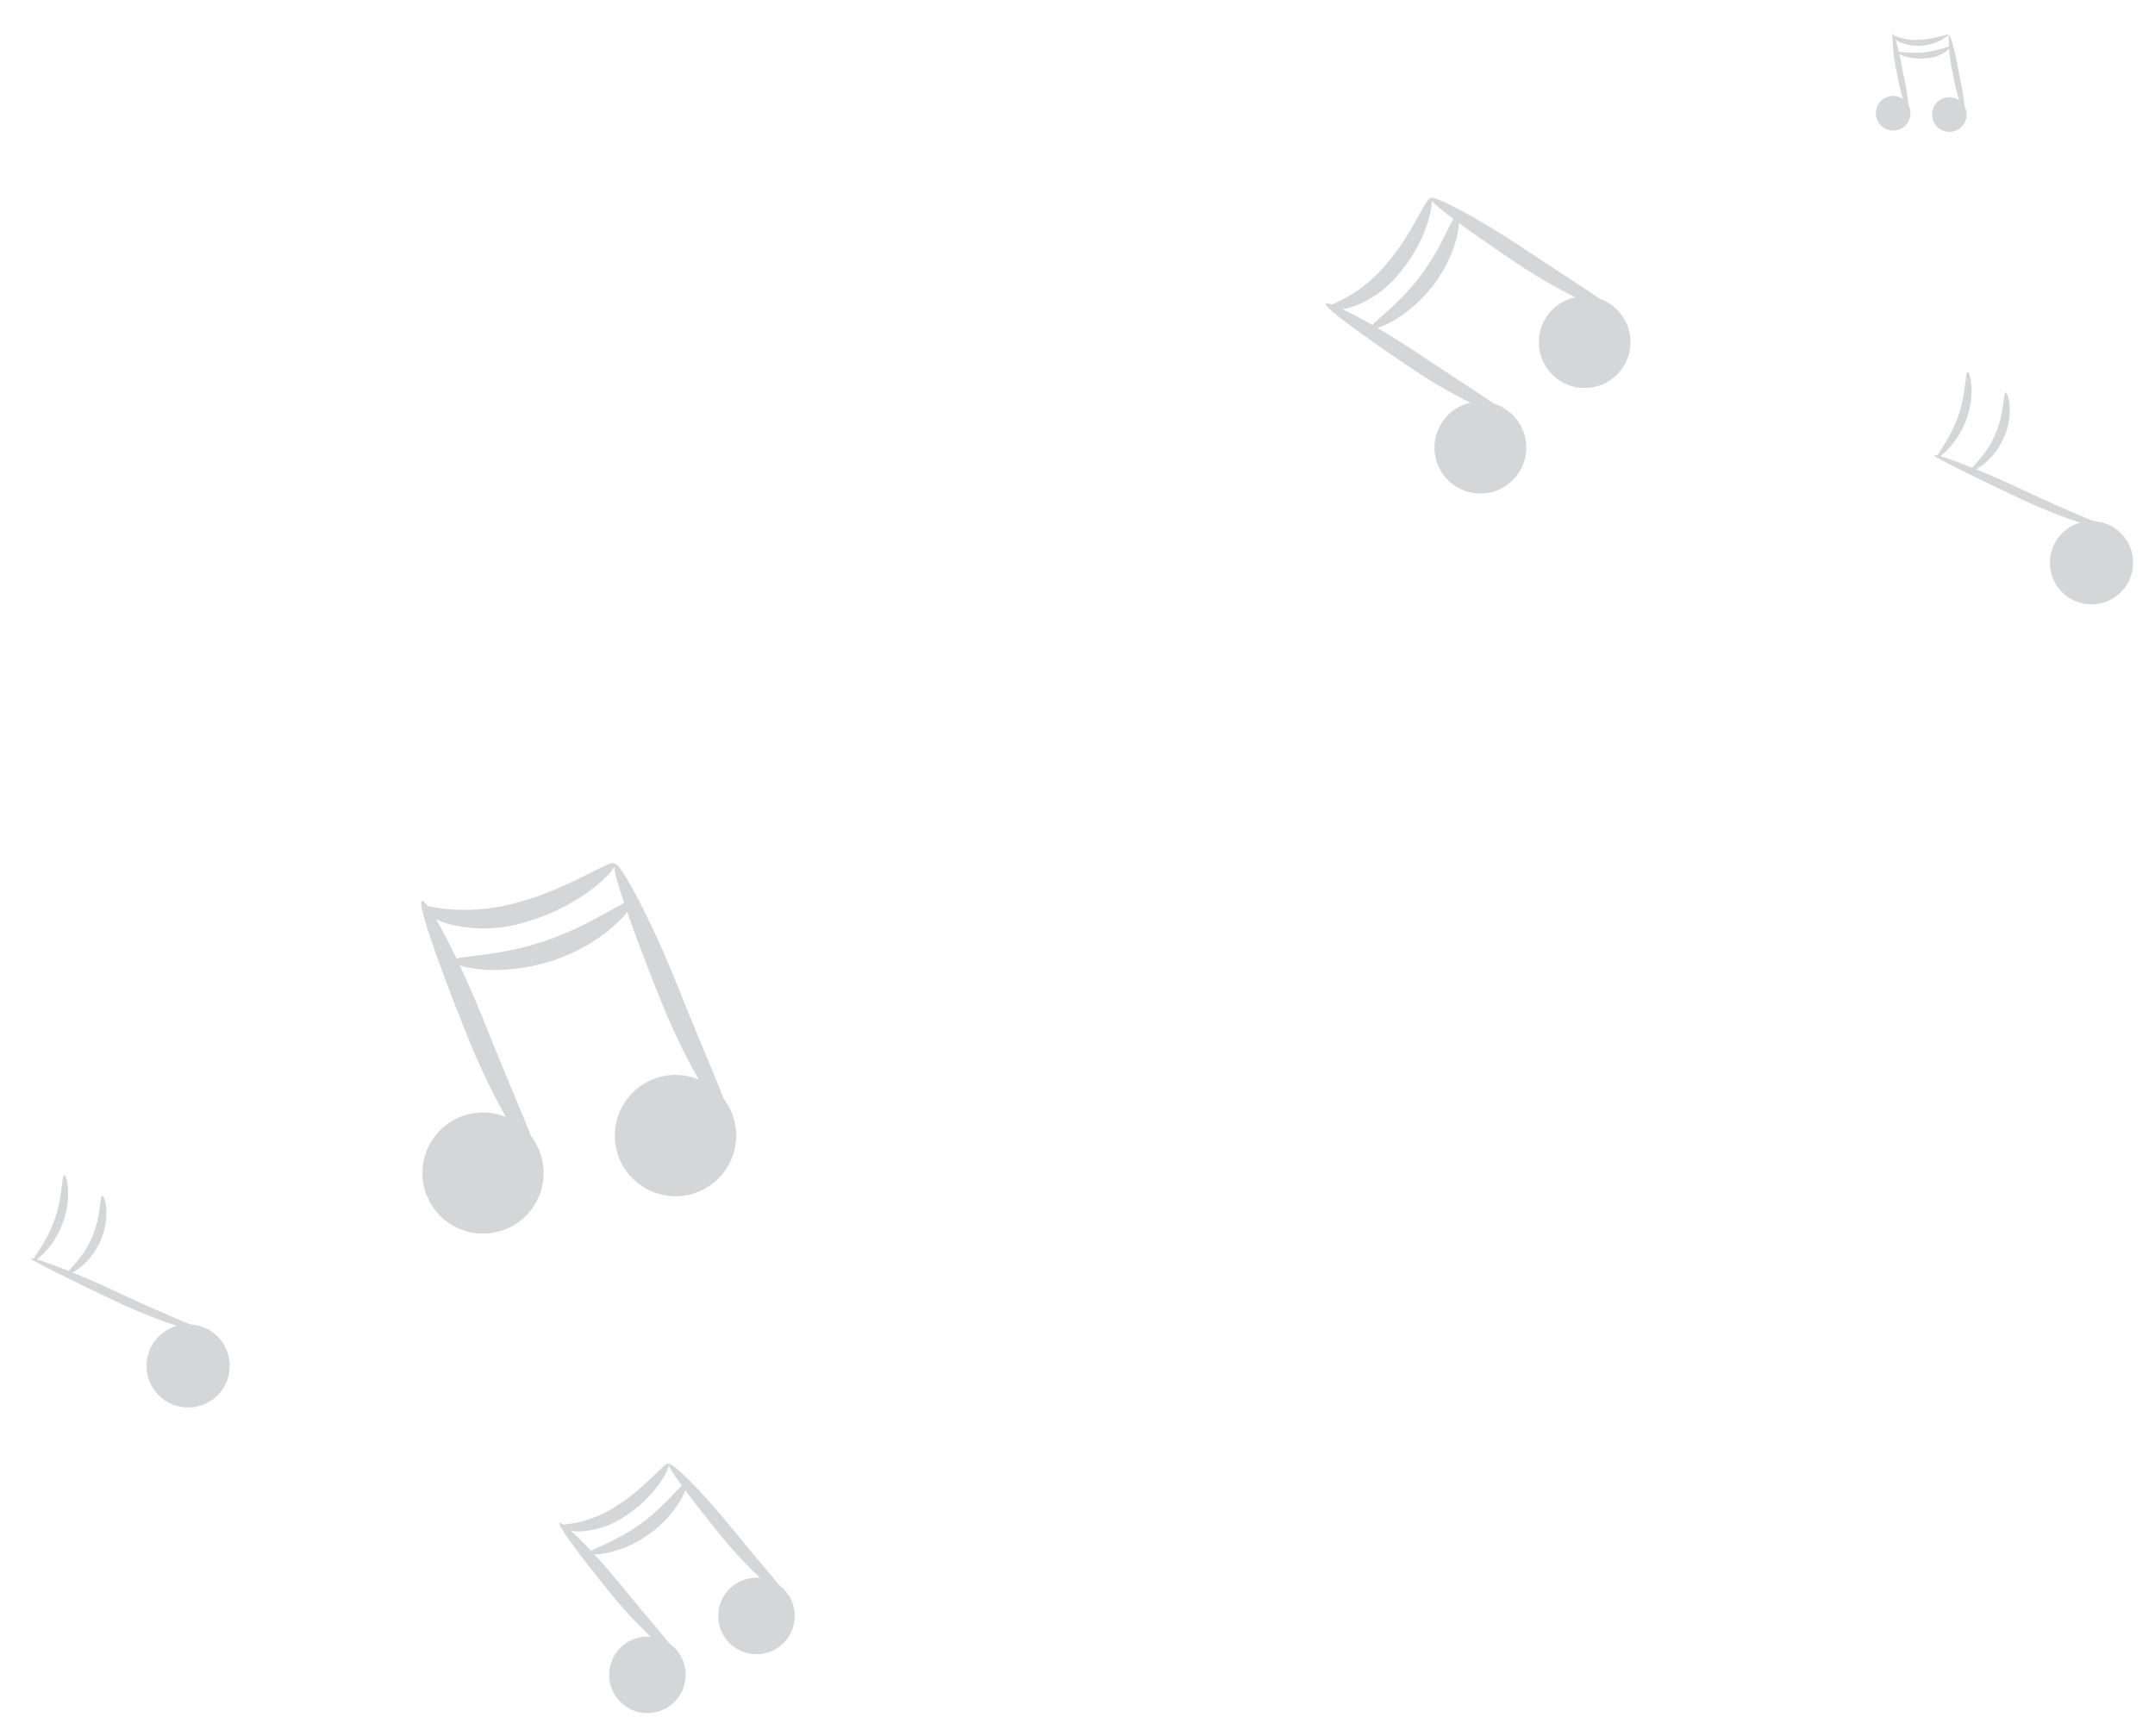 <svg width="211" height="170" viewBox="0 0 211 170" fill="none" xmlns="http://www.w3.org/2000/svg">
<g opacity="0.2">
<path d="M21.677 131.295C22.161 131.939 22.443 132.712 22.488 133.516C22.533 134.321 22.338 135.12 21.928 135.814C21.518 136.508 20.912 137.064 20.186 137.414C19.46 137.763 18.646 137.889 17.849 137.776C17.051 137.663 16.305 137.316 15.704 136.779C15.104 136.241 14.676 135.538 14.475 134.758C14.274 133.978 14.309 133.156 14.575 132.395C14.841 131.635 15.327 130.97 15.971 130.486C16.836 129.839 17.922 129.561 18.991 129.712C20.061 129.864 21.026 130.433 21.677 131.295Z" fill="#263238"/>
<path d="M20.388 130.567C20.326 130.807 16.171 129.704 11.425 127.462C6.678 125.22 2.952 123.355 3.013 123.203C3.075 123.051 7.116 124.438 11.822 126.677C16.527 128.915 20.475 130.355 20.388 130.567Z" fill="#263238"/>
<path d="M6.29 115.075C6.516 114.999 7.094 117.217 6.146 119.759C5.198 122.301 3.338 123.635 3.237 123.455C3.137 123.276 4.491 121.788 5.323 119.482C6.154 117.176 6.022 115.099 6.29 115.075Z" fill="#263238"/>
<path d="M10.005 117.076C10.233 116.973 10.902 119.165 9.801 121.584C8.7 124.003 6.634 124.956 6.565 124.725C6.496 124.493 8.045 123.358 8.986 121.211C9.926 119.065 9.749 117.115 10.005 117.076Z" fill="#263238"/>
<path d="M208.038 52.653C208.522 53.297 208.805 54.07 208.849 54.875C208.894 55.679 208.699 56.479 208.289 57.172C207.879 57.866 207.273 58.423 206.547 58.772C205.821 59.121 205.008 59.247 204.21 59.134C203.412 59.021 202.666 58.674 202.065 58.137C201.465 57.6 201.037 56.897 200.836 56.117C200.635 55.336 200.67 54.514 200.937 53.754C201.203 52.993 201.689 52.329 202.333 51.844C202.759 51.52 203.246 51.284 203.765 51.149C204.283 51.014 204.824 50.983 205.354 51.059C205.885 51.134 206.395 51.313 206.856 51.587C207.317 51.861 207.719 52.223 208.038 52.653Z" fill="#263238"/>
<path d="M206.762 51.925C206.686 52.164 202.544 51.062 197.798 48.821C193.052 46.579 189.283 44.737 189.387 44.562C189.491 44.386 193.484 45.789 198.195 48.035C202.907 50.281 206.83 51.691 206.762 51.925Z" fill="#263238"/>
<path d="M192.658 36.427C192.883 36.351 193.467 38.576 192.52 41.118C191.572 43.66 189.705 44.987 189.611 44.814C189.517 44.642 190.871 43.154 191.696 40.841C192.521 38.527 192.395 36.458 192.658 36.427Z" fill="#263238"/>
<path d="M196.379 38.435C196.593 38.331 197.276 40.524 196.168 42.936C195.061 45.347 193.007 46.316 192.939 46.084C192.87 45.852 194.419 44.717 195.346 42.569C196.273 40.422 196.116 38.467 196.379 38.435Z" fill="#263238"/>
<path d="M53.193 115.486C53.069 116.652 52.602 117.756 51.851 118.658C51.099 119.559 50.098 120.217 48.972 120.549C47.847 120.881 46.648 120.872 45.528 120.522C44.407 120.173 43.416 119.5 42.679 118.587C41.941 117.674 41.491 116.563 41.385 115.394C41.279 114.226 41.522 113.052 42.083 112.021C42.644 110.991 43.498 110.15 44.538 109.605C45.577 109.06 46.754 108.835 47.921 108.959C49.485 109.128 50.917 109.909 51.906 111.133C52.894 112.356 53.357 113.921 53.193 115.486Z" fill="#263238"/>
<path d="M52.517 113.389C52.026 113.688 48.542 108.439 45.7 101.319C42.859 94.199 40.834 88.456 41.312 88.218C41.791 87.98 44.803 93.474 47.608 100.536C50.413 107.598 53.019 113.119 52.517 113.389Z" fill="#263238"/>
<path d="M60.193 84.577C60.546 84.909 57.283 88.601 51.488 90.28C49.038 91.043 46.424 91.111 43.937 90.479C42.003 89.927 41.135 88.907 41.302 88.716C41.469 88.526 42.519 88.953 44.22 89.048C46.487 89.199 48.762 88.942 50.938 88.291C56.125 86.832 59.8 84.064 60.193 84.577Z" fill="#263238"/>
<path d="M72.05 111.815C71.926 112.984 71.459 114.09 70.706 114.993C69.954 115.897 68.95 116.556 67.823 116.889C66.695 117.222 65.495 117.213 64.372 116.863C63.25 116.513 62.257 115.839 61.518 114.924C60.779 114.01 60.328 112.897 60.222 111.726C60.116 110.555 60.36 109.379 60.922 108.347C61.484 107.315 62.34 106.472 63.382 105.927C64.423 105.381 65.602 105.156 66.771 105.281C68.337 105.448 69.773 106.23 70.763 107.455C71.753 108.681 72.216 110.249 72.05 111.815Z" fill="#263238"/>
<path d="M71.395 109.761C70.912 110.053 67.427 104.805 64.58 97.677C61.733 90.55 59.744 84.852 60.192 84.576C60.64 84.301 63.689 89.84 66.488 96.895C69.287 103.949 71.886 109.462 71.395 109.761Z" fill="#263238"/>
<path d="M61.872 88.272C62.31 88.584 59.403 92.342 54.047 94.081C48.692 95.819 44.132 94.578 44.293 94.065C44.454 93.553 48.607 93.753 53.399 92.123C58.191 90.493 61.453 87.832 61.872 88.272Z" fill="#263238"/>
<path d="M148.901 41.685C149.324 42.468 149.506 43.359 149.423 44.245C149.34 45.131 148.996 45.972 148.435 46.663C147.873 47.353 147.12 47.862 146.269 48.124C145.419 48.386 144.51 48.39 143.657 48.135C142.804 47.88 142.046 47.378 141.479 46.693C140.912 46.007 140.561 45.168 140.47 44.283C140.38 43.398 140.554 42.505 140.971 41.719C141.388 40.933 142.028 40.288 142.812 39.866C143.331 39.585 143.901 39.409 144.488 39.348C145.075 39.288 145.668 39.343 146.234 39.512C146.8 39.681 147.326 39.96 147.784 40.333C148.241 40.706 148.621 41.166 148.901 41.685Z" fill="#263238"/>
<path d="M147.593 40.696C147.415 41.097 142.992 39.301 138.157 36.039C133.323 32.778 129.621 30.088 129.816 29.736C130.011 29.384 134.247 31.526 139.031 34.728C143.816 37.931 147.775 40.343 147.593 40.696Z" fill="#263238"/>
<path d="M140.08 19.417C140.438 19.469 139.981 23.196 137.077 26.687C135.874 28.212 134.271 29.373 132.448 30.041C131.004 30.523 130.029 30.26 130.046 30.07C130.063 29.88 130.872 29.691 132.011 29.025C133.49 28.156 134.8 27.027 135.879 25.693C138.498 22.567 139.615 19.267 140.08 19.417Z" fill="#263238"/>
<path d="M159.11 31.377C159.53 32.158 159.709 33.047 159.625 33.931C159.54 34.814 159.195 35.653 158.634 36.34C158.073 37.028 157.32 37.533 156.472 37.794C155.623 38.053 154.716 38.056 153.866 37.801C153.016 37.546 152.261 37.044 151.696 36.36C151.131 35.675 150.781 34.839 150.692 33.956C150.602 33.073 150.776 32.183 151.192 31.399C151.608 30.615 152.247 29.972 153.028 29.551C153.548 29.271 154.117 29.097 154.703 29.037C155.29 28.977 155.883 29.034 156.447 29.203C157.012 29.373 157.538 29.652 157.995 30.025C158.452 30.398 158.831 30.857 159.11 31.377Z" fill="#263238"/>
<path d="M157.832 30.362C157.66 30.757 153.238 28.96 148.396 25.705C143.554 22.45 139.867 19.747 140.062 19.395C140.257 19.043 144.492 21.186 149.277 24.388C154.062 27.59 158.017 29.968 157.832 30.362Z" fill="#263238"/>
<path d="M142.71 21.009C143.112 21.023 142.906 24.615 140.3 27.982C137.694 31.35 134.316 32.523 134.2 32.13C134.084 31.737 136.757 30.099 139.064 27.033C141.37 23.968 142.253 20.914 142.71 21.009Z" fill="#263238"/>
<path d="M186.974 11.617C186.869 11.936 186.672 12.216 186.408 12.423C186.144 12.629 185.824 12.753 185.49 12.778C185.155 12.803 184.821 12.728 184.529 12.563C184.237 12.398 184.001 12.15 183.85 11.85C183.699 11.55 183.64 11.213 183.681 10.88C183.722 10.547 183.861 10.234 184.08 9.98C184.3 9.726 184.589 9.543 184.913 9.454C185.236 9.364 185.578 9.373 185.897 9.478C186.323 9.62 186.676 9.924 186.878 10.325C187.08 10.726 187.114 11.191 186.974 11.617Z" fill="#263238"/>
<path d="M186.917 11.01C186.761 11.065 186.109 9.387 185.746 7.216C185.441 5.931 185.295 4.614 185.31 3.294C185.478 3.254 185.969 4.979 186.328 7.116C186.641 8.394 186.838 9.697 186.917 11.01Z" fill="#263238"/>
<path d="M190.811 3.421C190.135 3.973 189.32 4.327 188.455 4.444C187.591 4.561 186.711 4.437 185.912 4.085C185.41 3.815 185.227 3.478 185.279 3.435C185.331 3.391 185.603 3.566 186.083 3.704C186.703 3.883 187.35 3.949 187.993 3.899C189.533 3.801 190.73 3.25 190.811 3.421Z" fill="#263238"/>
<path d="M192.473 11.744C192.368 12.063 192.171 12.343 191.907 12.55C191.643 12.756 191.323 12.88 190.989 12.905C190.654 12.93 190.32 12.855 190.028 12.69C189.736 12.525 189.5 12.277 189.349 11.977C189.198 11.677 189.139 11.34 189.18 11.007C189.221 10.674 189.36 10.361 189.579 10.107C189.799 9.853 190.088 9.67 190.412 9.58C190.735 9.491 191.077 9.5 191.396 9.605C191.82 9.749 192.172 10.053 192.373 10.454C192.575 10.854 192.611 11.318 192.473 11.744Z" fill="#263238"/>
<path d="M192.416 11.137C192.26 11.192 191.602 9.507 191.237 7.349C190.932 6.062 190.789 4.743 190.809 3.421C190.977 3.381 191.468 5.106 191.82 7.249C192.13 8.526 192.329 9.826 192.416 11.137Z" fill="#263238"/>
<path d="M191.053 4.55C190.737 4.913 190.348 5.204 189.91 5.404C189.473 5.604 188.998 5.707 188.517 5.709C186.916 5.883 185.714 5.244 185.794 5.114C185.873 4.984 187.016 5.283 188.452 5.122C189.889 4.961 190.962 4.412 191.053 4.55Z" fill="#263238"/>
<path d="M67.065 163.246C67.213 163.975 67.141 164.73 66.859 165.418C66.576 166.105 66.096 166.693 65.478 167.106C64.861 167.52 64.135 167.74 63.392 167.74C62.649 167.74 61.922 167.518 61.306 167.104C60.688 166.69 60.209 166.102 59.927 165.414C59.645 164.727 59.574 163.971 59.723 163.243C59.872 162.515 60.233 161.848 60.763 161.326C61.292 160.804 61.964 160.452 62.694 160.313C63.662 160.129 64.663 160.334 65.481 160.883C66.299 161.432 66.868 162.281 67.065 163.246Z" fill="#263238"/>
<path d="M66.281 162.132C66.045 162.405 62.949 159.898 59.906 156.164C56.863 152.431 54.55 149.343 54.801 149.133C55.052 148.922 57.904 151.634 60.903 155.329C63.901 159.024 66.515 161.872 66.281 162.132Z" fill="#263238"/>
<path d="M65.455 143.327C65.731 143.46 64.455 146.315 61.291 148.403C59.964 149.331 58.403 149.869 56.786 149.956C55.54 149.97 54.805 149.543 54.859 149.397C54.913 149.252 55.62 149.3 56.682 149.038C58.075 148.707 59.397 148.123 60.58 147.315C63.436 145.46 65.12 143.092 65.455 143.327Z" fill="#263238"/>
<path d="M77.742 157.484C77.889 158.21 77.818 158.964 77.536 159.65C77.255 160.336 76.776 160.923 76.161 161.337C75.545 161.751 74.821 161.973 74.08 161.974C73.338 161.976 72.613 161.758 71.995 161.348C71.378 160.937 70.896 160.352 70.611 159.668C70.326 158.983 70.251 158.23 70.394 157.502C70.538 156.775 70.894 156.106 71.418 155.581C71.942 155.057 72.61 154.699 73.337 154.554C74.309 154.36 75.319 154.559 76.145 155.108C76.971 155.657 77.545 156.512 77.742 157.484Z" fill="#263238"/>
<path d="M76.98 156.364C76.744 156.637 73.648 154.13 70.605 150.397C67.563 146.664 65.249 143.576 65.508 143.359C65.766 143.142 68.603 145.866 71.602 149.561C74.6 153.256 77.201 156.103 76.98 156.364Z" fill="#263238"/>
<path d="M67.174 145.241C67.493 145.351 66.453 148.159 63.558 150.222C60.663 152.286 57.686 152.394 57.682 152.058C57.677 151.723 60.218 151.05 62.797 149.164C65.375 147.278 66.828 145.054 67.174 145.241Z" fill="#263238"/>
</g>
</svg>
